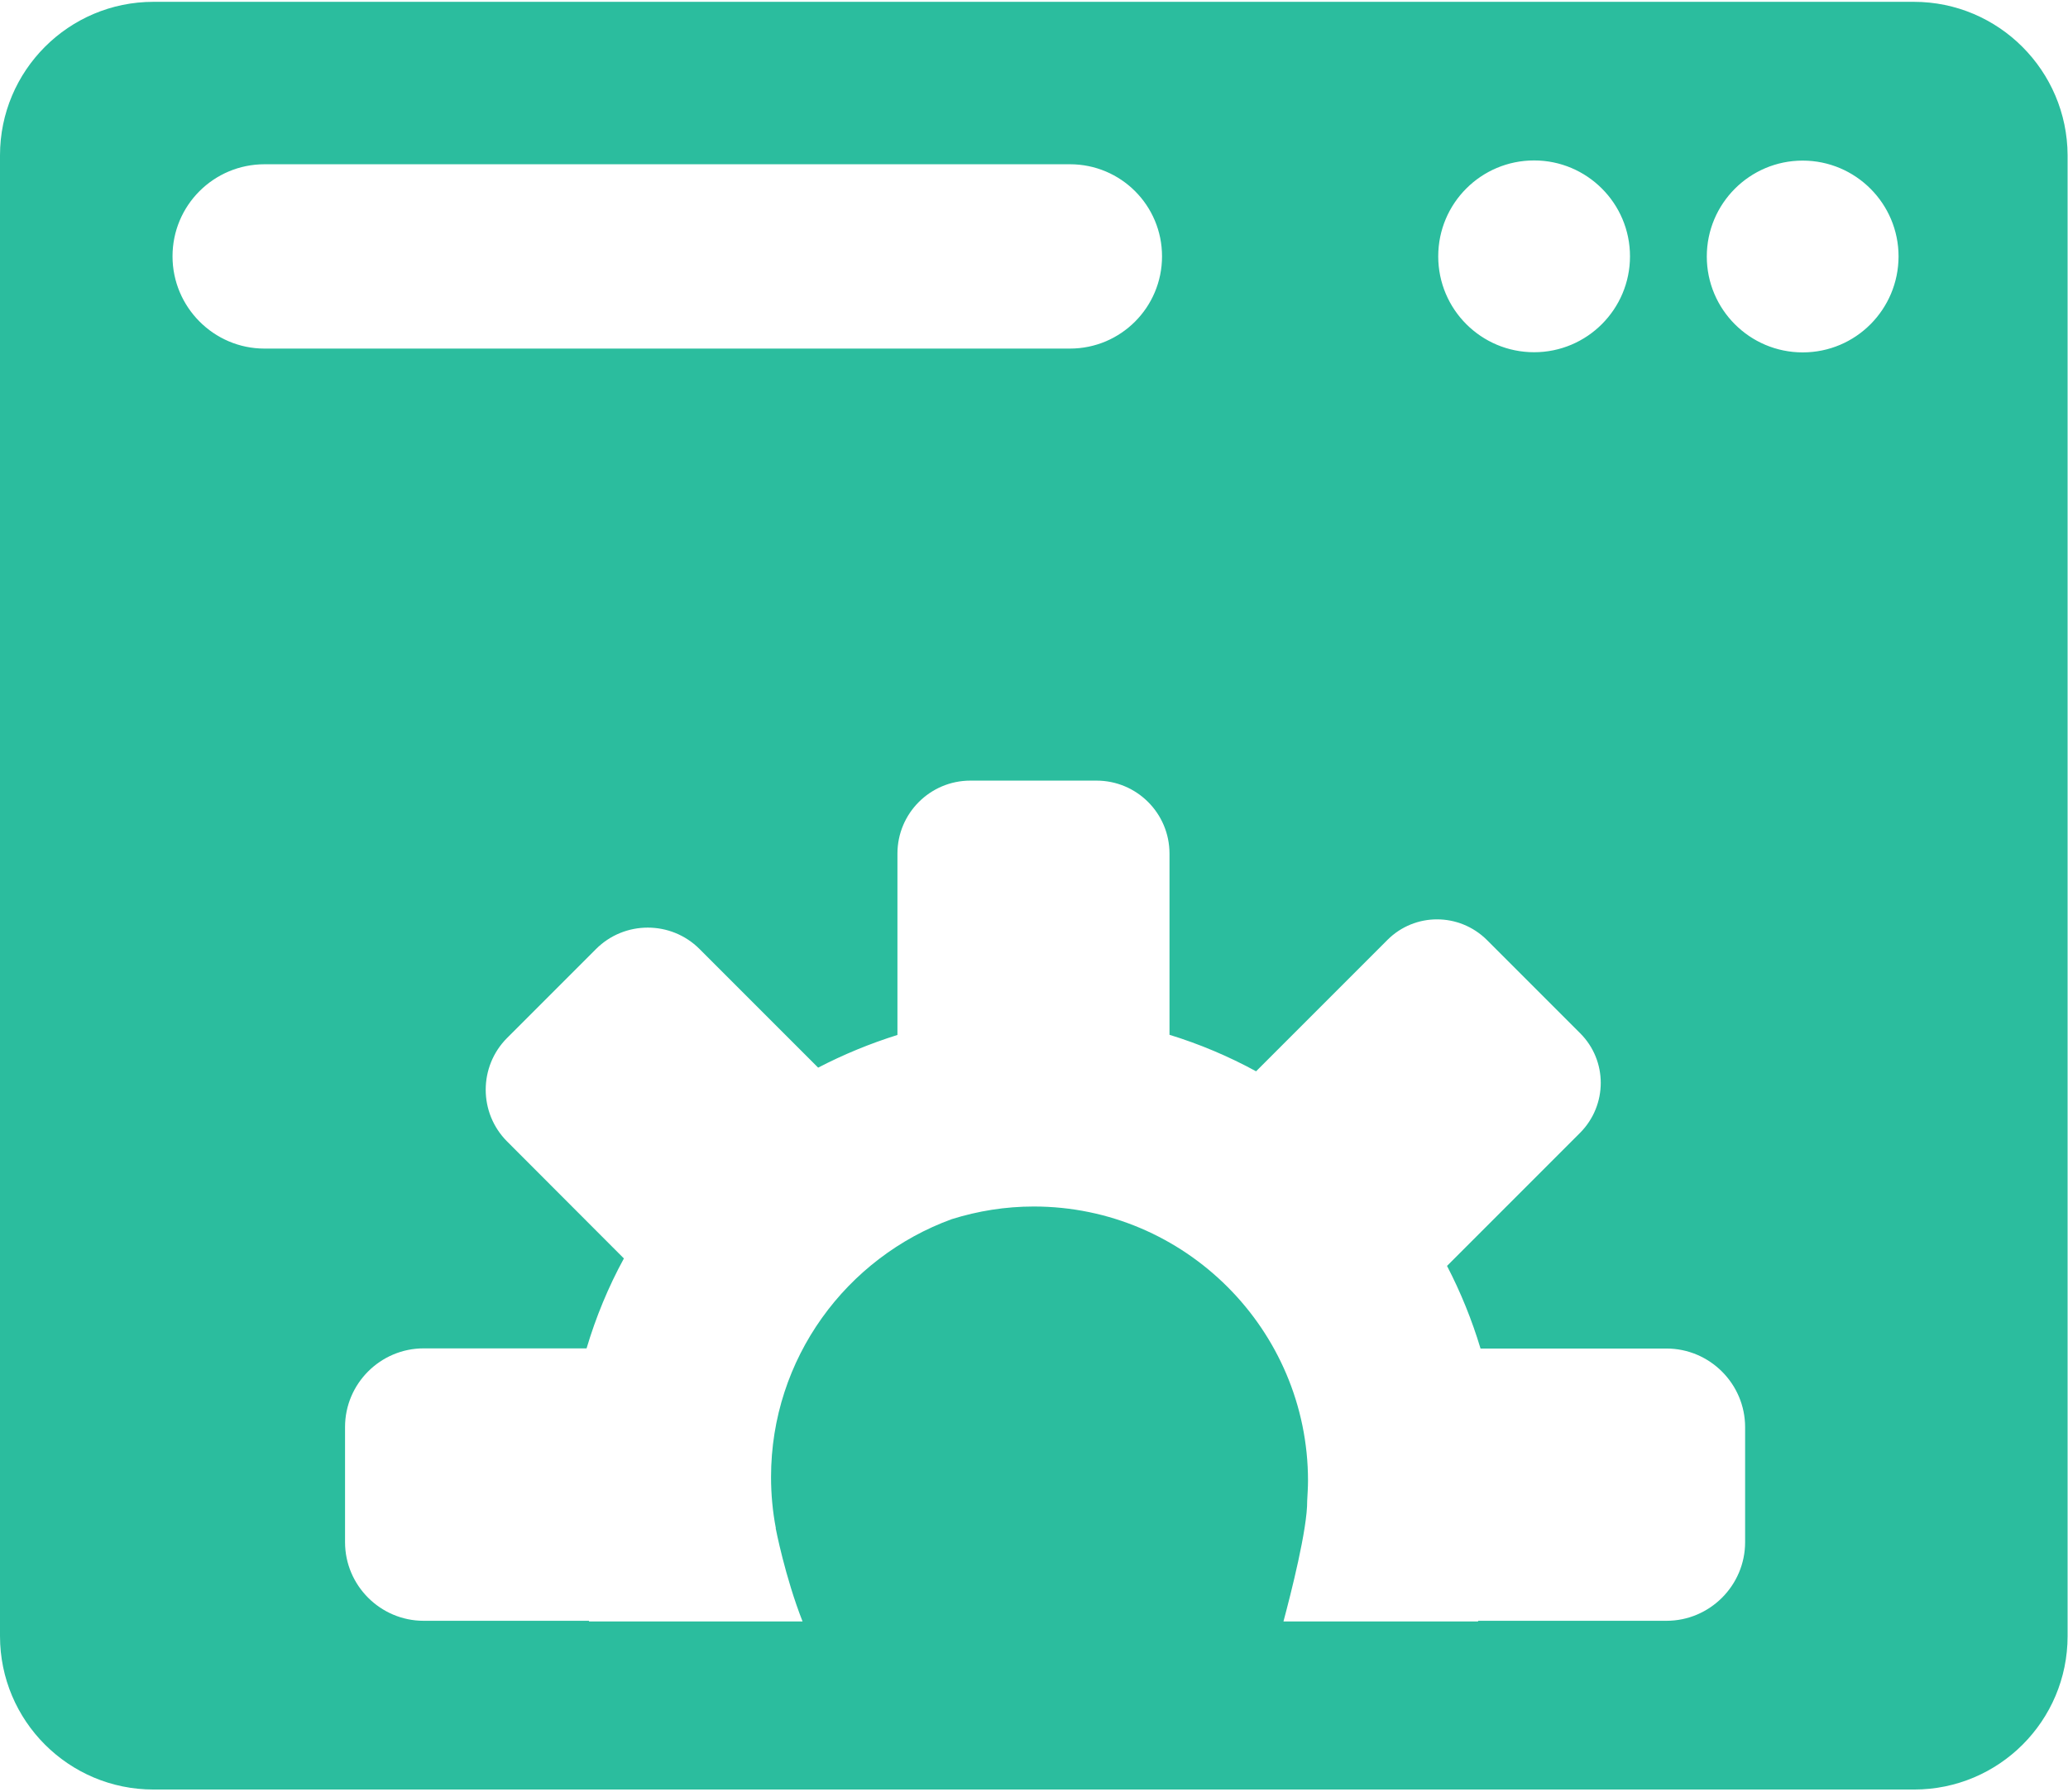 <?xml version="1.0" standalone="no"?><!DOCTYPE svg PUBLIC "-//W3C//DTD SVG 1.1//EN" "http://www.w3.org/Graphics/SVG/1.1/DTD/svg11.dtd"><svg t="1578475706604" class="icon" viewBox="0 0 1182 1024" version="1.1" xmlns="http://www.w3.org/2000/svg" p-id="90596" xmlns:xlink="http://www.w3.org/1999/xlink" width="346.289" height="300"><defs><style type="text/css"></style></defs><path d="M1093.879 1.043H87.704C39.253 1.043 0 40.391 0 88.747v846.222c0 48.45 39.253 87.704 87.704 87.704h1006.364c48.45 0 87.704-39.253 87.704-87.704V88.747c-0.19-48.356-39.443-87.704-87.893-87.704zM876.847 91.686c30.246 0 54.803 24.557 54.803 54.803s-24.557 54.803-54.803 54.803-54.803-24.462-54.803-54.803c0-30.341 24.557-54.803 54.803-54.803zM98.607 146.489c0-29.108 23.514-52.622 52.622-52.622H611.556c29.108 0 52.622 23.514 52.622 52.622s-23.514 52.717-52.622 52.717H151.135c-28.919 0-52.527-23.704-52.527-52.717z m898.844 734.815c0 24.747-20.196 44.942-44.942 44.942H844.895c0 0.095-0.095 0.19-0.095 0.379H733.582c4.172-15.55 13.748-53.096 13.559-68.93 0.19-3.793 0.474-7.68 0.474-11.473 0-86.376-70.353-156.729-156.729-156.729-16.308 0-31.953 2.56-46.839 7.206-60.207 21.902-103.348 79.55-103.348 147.437 0 9.956 0.948 19.816 2.75 29.203h-0.095s5.31 27.686 15.36 53.286H336.687c0-0.095-0.095-0.19-0.095-0.379h-94.436c-24.747 0-44.942-20.196-44.942-44.942v-65.801c0-24.747 20.196-44.942 44.942-44.942h93.108c5.31-17.825 12.421-35.081 21.333-51.39L289.849 652.326c-16.308-16.308-16.308-42.856 0-59.164l50.821-50.821c16.308-16.308 42.856-16.308 59.164 0l67.793 67.793c14.412-7.49 29.582-13.748 45.321-18.679V487.822c0-23.04 18.679-41.719 41.719-41.719h72.059c23.04 0 41.719 18.679 41.719 41.719v103.538c17.256 5.31 33.849 12.326 49.493 20.859l75.093-75.093c15.644-15.644 40.96-15.644 56.794 0l53.381 53.381c15.644 15.644 15.644 40.96 0 56.794L827.07 723.437c7.775 14.981 14.222 30.815 19.153 47.218h106.287c24.747 0 44.942 20.196 44.942 44.942v65.707z m32.901-679.917c-30.246 0-54.803-24.557-54.803-54.803s24.557-54.803 54.803-54.803 54.803 24.557 54.803 54.803c-0.095 30.246-24.462 54.803-54.803 54.803z m0 0" p-id="90597" fill="#2BBD9E"></path></svg>